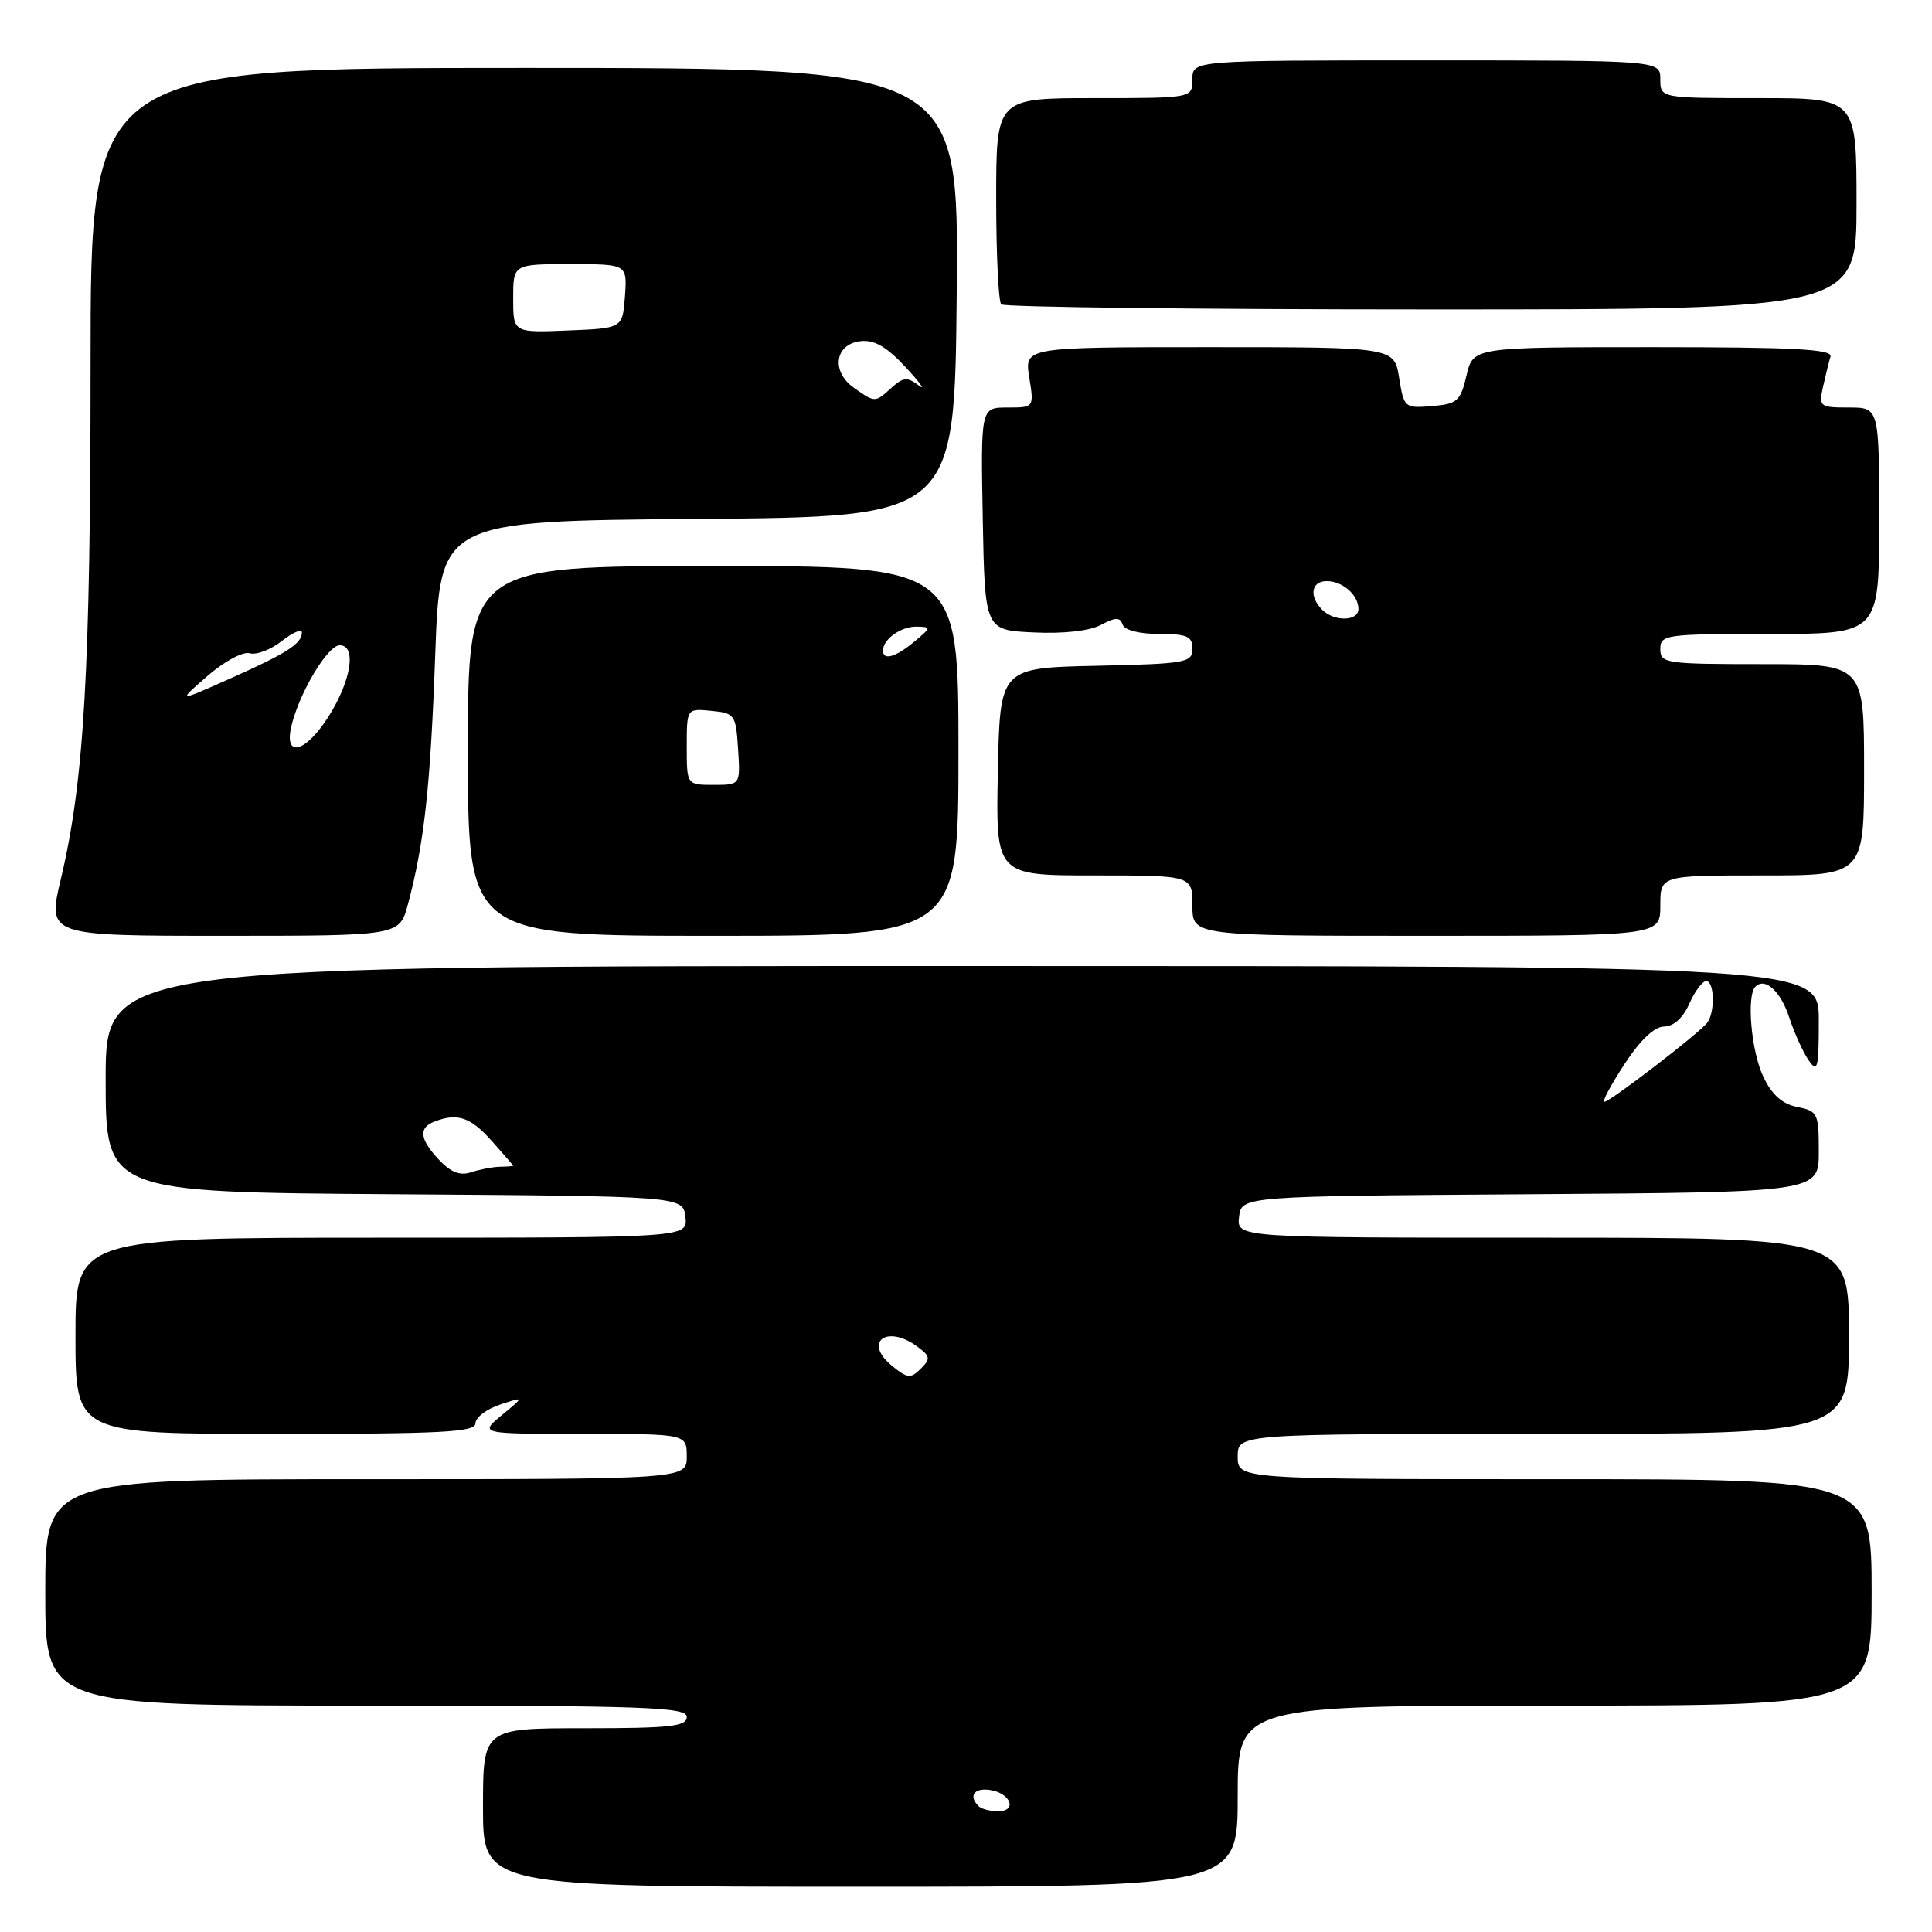<?xml version="1.0" encoding="UTF-8" standalone="no"?>
<!DOCTYPE svg PUBLIC "-//W3C//DTD SVG 1.1//EN" "http://www.w3.org/Graphics/SVG/1.1/DTD/svg11.dtd" >
<svg xmlns="http://www.w3.org/2000/svg" xmlns:xlink="http://www.w3.org/1999/xlink" version="1.1" viewBox="0 0 256 256">
 <g >
 <path fill="currentColor"
d=" M 164.00 238.00 C 164.00 226.00 164.00 226.00 206.00 226.00 C 248.00 226.00 248.00 226.00 248.00 211.00 C 248.00 196.00 248.00 196.00 206.00 196.00 C 164.00 196.00 164.00 196.00 164.00 193.00 C 164.00 190.00 164.00 190.00 204.50 190.00 C 245.00 190.00 245.00 190.00 245.00 177.00 C 245.00 164.00 245.00 164.00 204.43 164.00 C 163.87 164.00 163.87 164.00 164.18 161.25 C 164.50 158.50 164.50 158.50 202.75 158.24 C 241.00 157.98 241.00 157.98 241.00 152.61 C 241.00 147.51 240.86 147.22 238.14 146.68 C 236.14 146.28 234.78 145.06 233.64 142.65 C 232.04 139.29 231.40 131.93 232.60 130.74 C 233.88 129.45 235.96 131.35 237.09 134.84 C 237.75 136.85 238.90 139.39 239.64 140.47 C 240.84 142.22 241.00 141.61 241.00 135.22 C 241.00 128.00 241.00 128.00 127.50 128.00 C 14.00 128.00 14.00 128.00 14.00 142.99 C 14.00 157.98 14.00 157.98 52.25 158.24 C 90.50 158.50 90.50 158.50 90.82 161.25 C 91.13 164.00 91.13 164.00 50.57 164.00 C 10.00 164.00 10.00 164.00 10.00 177.00 C 10.00 190.00 10.00 190.00 36.50 190.00 C 58.57 190.00 63.00 189.77 63.00 188.60 C 63.00 187.83 64.46 186.71 66.25 186.12 C 69.50 185.04 69.50 185.04 66.50 187.51 C 63.50 189.99 63.50 189.99 77.25 190.00 C 91.00 190.00 91.00 190.00 91.00 193.00 C 91.00 196.00 91.00 196.00 48.50 196.00 C 6.00 196.00 6.00 196.00 6.00 211.00 C 6.00 226.00 6.00 226.00 48.50 226.00 C 85.61 226.00 91.00 226.19 91.00 227.50 C 91.00 228.76 88.83 229.00 77.50 229.00 C 64.00 229.00 64.00 229.00 64.00 239.50 C 64.00 250.00 64.00 250.00 114.00 250.00 C 164.00 250.00 164.00 250.00 164.00 238.00 Z  M 54.04 119.87 C 56.21 111.78 57.04 104.26 57.67 86.76 C 58.31 69.03 58.31 69.03 92.41 68.76 C 126.50 68.50 126.50 68.50 126.77 38.75 C 127.04 9.00 127.04 9.00 69.52 9.00 C 12.00 9.00 12.00 9.00 12.00 48.33 C 12.00 88.87 11.15 103.52 8.06 116.49 C 6.28 124.00 6.28 124.00 29.60 124.00 C 52.92 124.00 52.92 124.00 54.04 119.87 Z  M 127.00 99.50 C 127.00 75.00 127.00 75.00 94.50 75.00 C 62.00 75.00 62.00 75.00 62.00 99.50 C 62.00 124.00 62.00 124.00 94.50 124.00 C 127.00 124.00 127.00 124.00 127.00 99.50 Z  M 220.00 120.00 C 220.00 116.00 220.00 116.00 233.50 116.00 C 247.00 116.00 247.00 116.00 247.00 102.00 C 247.00 88.00 247.00 88.00 233.50 88.00 C 220.67 88.00 220.00 87.90 220.00 86.00 C 220.00 84.09 220.67 84.00 234.50 84.00 C 249.00 84.00 249.00 84.00 249.00 69.00 C 249.00 54.00 249.00 54.00 244.98 54.00 C 241.12 54.00 240.99 53.89 241.56 51.25 C 241.90 49.74 242.34 47.94 242.55 47.25 C 242.85 46.27 237.70 46.00 219.07 46.00 C 195.20 46.00 195.20 46.00 194.32 49.75 C 193.52 53.16 193.10 53.53 189.74 53.81 C 186.12 54.11 186.03 54.03 185.39 50.06 C 184.74 46.00 184.74 46.00 160.24 46.00 C 135.74 46.00 135.74 46.00 136.38 50.00 C 137.02 54.00 137.02 54.00 133.49 54.00 C 129.95 54.00 129.95 54.00 130.22 68.75 C 130.50 83.50 130.50 83.50 136.97 83.80 C 140.93 83.99 144.38 83.60 145.88 82.80 C 147.82 81.77 148.41 81.76 148.75 82.75 C 149.00 83.50 150.94 84.00 153.58 84.00 C 157.31 84.00 158.00 84.31 158.00 85.97 C 158.00 87.81 157.17 87.96 145.25 88.22 C 132.50 88.50 132.50 88.50 132.22 102.25 C 131.94 116.00 131.94 116.00 144.97 116.00 C 158.00 116.00 158.00 116.00 158.00 120.00 C 158.00 124.00 158.00 124.00 189.00 124.00 C 220.00 124.00 220.00 124.00 220.00 120.00 Z  M 246.00 27.00 C 246.00 13.00 246.00 13.00 233.00 13.00 C 220.00 13.00 220.00 13.00 220.00 10.50 C 220.00 8.00 220.00 8.00 189.00 8.00 C 158.00 8.00 158.00 8.00 158.00 10.50 C 158.00 13.00 158.00 13.00 145.00 13.00 C 132.00 13.00 132.00 13.00 132.00 26.33 C 132.00 33.67 132.30 39.97 132.67 40.33 C 133.03 40.70 158.68 41.00 189.67 41.00 C 246.00 41.00 246.00 41.00 246.00 27.00 Z  M 129.67 239.33 C 128.30 237.97 129.07 236.87 131.17 237.18 C 133.92 237.58 134.84 240.00 132.25 240.00 C 131.20 240.00 130.03 239.70 129.67 239.33 Z  M 118.17 180.96 C 114.34 177.82 117.52 175.45 121.56 178.44 C 123.28 179.72 123.33 180.04 122.00 181.37 C 120.67 182.70 120.24 182.66 118.17 180.96 Z  M 58.18 153.69 C 55.60 150.94 55.42 149.44 57.58 148.61 C 60.62 147.44 62.34 148.02 65.16 151.18 C 66.72 152.93 68.00 154.41 68.00 154.47 C 68.00 154.52 67.21 154.59 66.25 154.60 C 65.29 154.62 63.57 154.95 62.43 155.33 C 60.96 155.82 59.74 155.35 58.18 153.69 Z  M 215.24 141.02 C 217.34 137.81 219.21 136.03 220.51 136.02 C 221.76 136.01 223.01 134.88 223.84 133.00 C 224.57 131.35 225.58 130.00 226.08 130.00 C 227.17 130.00 227.28 134.07 226.23 135.50 C 225.26 136.83 213.33 146.00 212.58 146.00 C 212.25 146.00 213.45 143.76 215.24 141.02 Z  M 38.60 96.25 C 39.64 91.83 43.41 85.50 45.02 85.50 C 47.27 85.50 46.55 90.17 43.56 94.90 C 40.51 99.73 37.61 100.52 38.60 96.25 Z  M 27.50 89.56 C 29.74 87.62 32.20 86.30 33.09 86.56 C 33.97 86.82 35.88 86.09 37.34 84.94 C 38.80 83.80 40.00 83.28 40.00 83.80 C 40.00 85.29 38.05 86.54 30.50 89.91 C 23.50 93.03 23.50 93.03 27.50 89.56 Z  M 113.17 51.40 C 110.10 49.26 110.60 45.60 114.01 45.21 C 115.84 44.99 117.47 45.93 120.01 48.66 C 121.93 50.73 122.70 51.81 121.73 51.07 C 120.23 49.93 119.69 49.97 118.15 51.36 C 115.94 53.37 115.97 53.37 113.17 51.40 Z  M 68.00 39.54 C 68.00 35.00 68.00 35.00 75.56 35.00 C 83.11 35.00 83.11 35.00 82.81 39.25 C 82.50 43.50 82.50 43.50 75.25 43.79 C 68.00 44.09 68.00 44.09 68.00 39.54 Z  M 91.00 98.94 C 91.00 93.87 91.00 93.87 94.25 94.19 C 97.37 94.49 97.51 94.70 97.80 99.25 C 98.11 104.00 98.11 104.00 94.55 104.00 C 91.00 104.00 91.00 104.00 91.00 98.94 Z  M 117.00 86.20 C 117.00 84.70 119.39 83.00 121.45 83.03 C 123.42 83.07 123.40 83.15 121.14 85.03 C 118.67 87.09 117.00 87.56 117.00 86.20 Z  M 175.20 80.80 C 173.42 79.02 173.74 77.00 175.80 77.00 C 177.91 77.00 180.00 78.84 180.00 80.70 C 180.00 82.33 176.80 82.40 175.20 80.80 Z "/>
</g>
</svg>